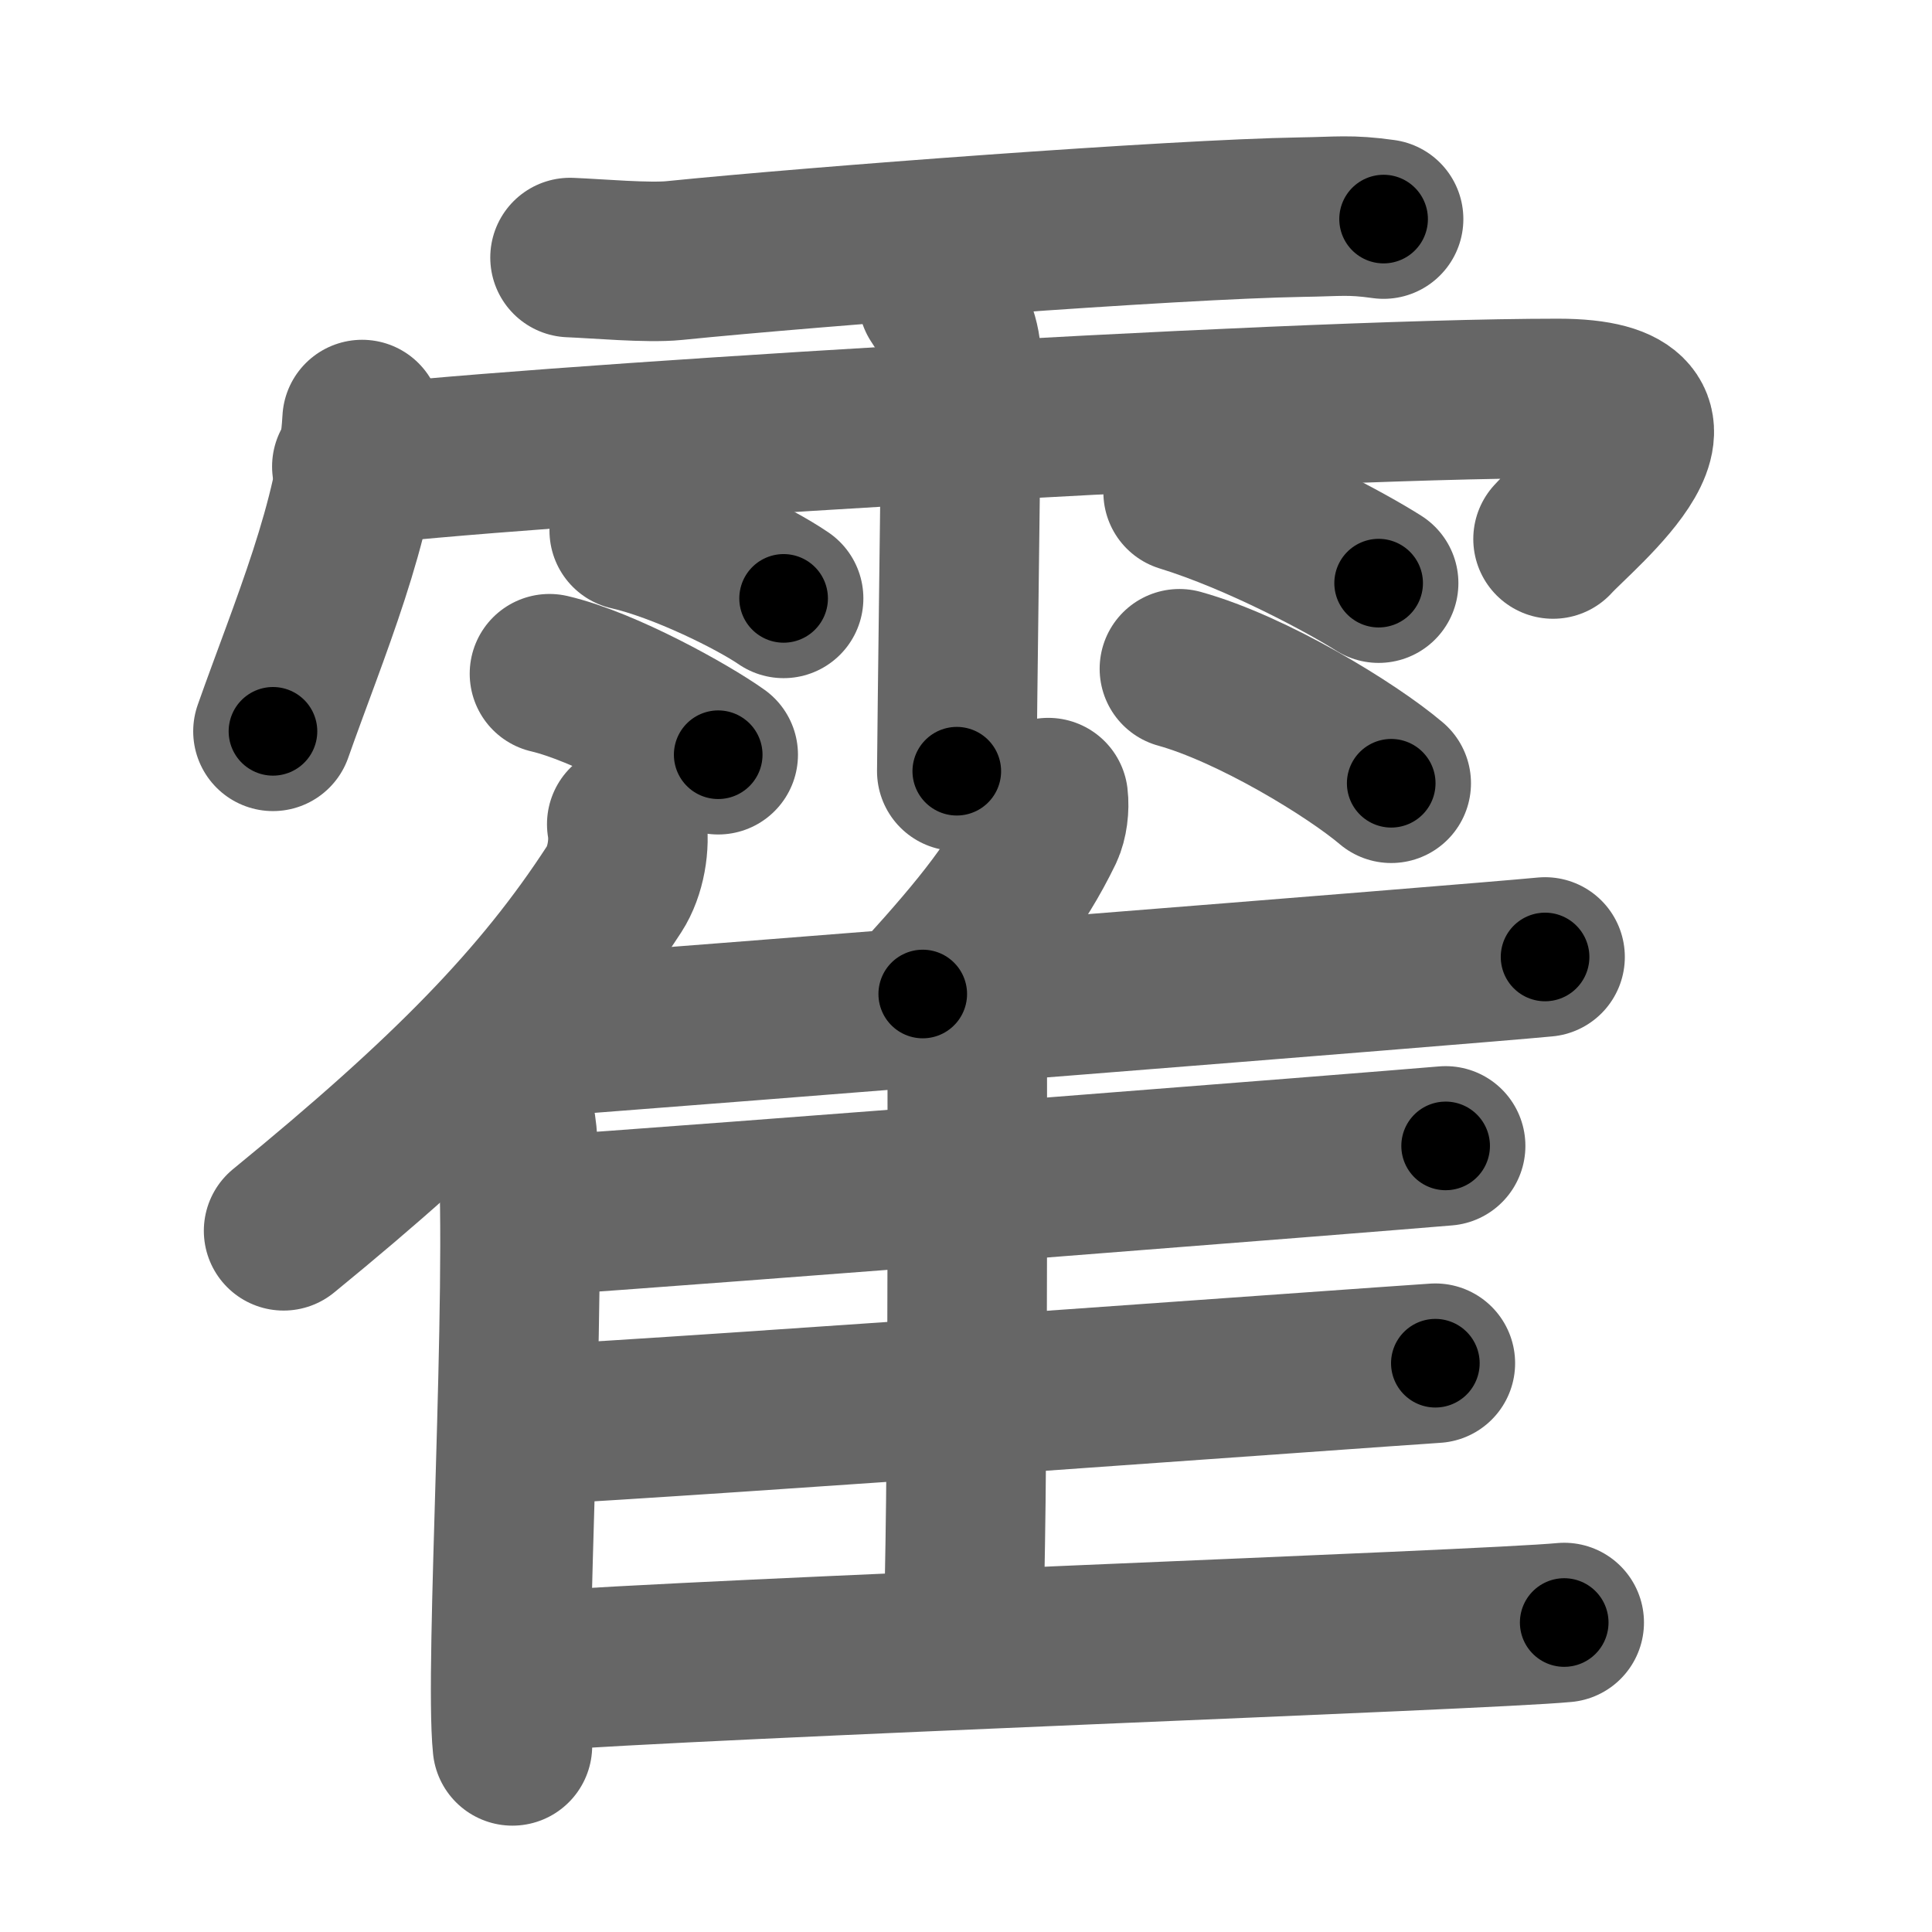 <svg xmlns="http://www.w3.org/2000/svg" width="109" height="109" viewBox="0 0 109 109" id="970d"><g fill="none" stroke="#666" stroke-width="9" stroke-linecap="round" stroke-linejoin="round"><g><g><path d="M32.16,14.53c1.54,0.06,4.39,0.32,5.88,0.17c8.01-0.81,28.18-2.33,35.39-2.45c2.1-0.03,2.7-0.16,4.63,0.11" /><path d="M20.43,23.67c-0.31,5.64-3.02,11.89-5.03,17.59" /><path d="M19.85,26.32c7.4-1.02,52.34-3.84,68.05-3.84c9.1,0,1.17,6.33-0.28,7.93" /><path d="M52.92,16.82c0.91,1.36,1.31,2.26,1.33,3.6c0.01,0.48-0.27,21.77-0.27,23.09" /><path d="M35.5,29.93c2.99,0.68,7.08,2.71,8.71,3.83" /><path d="M31,38.01c3.08,0.72,7.84,3.37,9.52,4.57" /><path d="M66.75,27.77c4.35,1.34,9.29,4.02,11.03,5.13" /><path d="M66.54,37.73c4.11,1.14,9.71,4.56,11.95,6.46" /></g><g><g><path d="M35.36,46.5c0.2,1.15-0.06,2.66-0.7,3.65c-4.09,6.3-9.28,11.62-18.66,19.29" /><path d="M28.02,61.41c0.92,0.62,1.12,1.98,1.18,2.94c0.55,8.57-0.75,29.69-0.29,34.15" /></g><path d="M59.14,45c0.07,0.57-0.02,1.31-0.25,1.8c-1.5,3.1-3.4,5.5-6.83,9.28" /><path d="M29.44,58.59c10.65-0.81,53.16-4.16,57.73-4.6" /><path d="M53.65,57.48c0.51,0.32,0.92,0.75,0.92,1.3c0,5.56,0.06,25.45-0.25,34.2" /><path d="M29.86,68.63c10.05-0.67,47.39-3.61,51.7-3.98" /><path d="M29.64,80.42c10.6-0.56,46.79-3.21,51.34-3.51" /><path d="M29.64,94.33c10.65-0.81,54.04-2.35,58.61-2.79" /></g></g></g><g fill="none" stroke="#000" stroke-width="5" stroke-linecap="round" stroke-linejoin="round"><g><g><path d="M32.16,14.53c1.54,0.06,4.39,0.32,5.88,0.17c8.01-0.81,28.18-2.33,35.39-2.45c2.1-0.03,2.7-0.16,4.63,0.11" stroke-dasharray="46.007" stroke-dashoffset="46.007"><animate attributeName="stroke-dashoffset" values="46.007;46.007;0" dur="0.46s" fill="freeze" begin="0s;970d.click" /></path><path d="M20.43,23.67c-0.31,5.64-3.02,11.89-5.03,17.59" stroke-dasharray="18.362" stroke-dashoffset="18.362"><animate attributeName="stroke-dashoffset" values="18.362" fill="freeze" begin="970d.click" /><animate attributeName="stroke-dashoffset" values="18.362;18.362;0" keyTimes="0;0.714;1" dur="0.644s" fill="freeze" begin="0s;970d.click" /></path><path d="M19.85,26.32c7.4-1.02,52.34-3.84,68.05-3.84c9.1,0,1.17,6.33-0.28,7.93" stroke-dasharray="81.079" stroke-dashoffset="81.079"><animate attributeName="stroke-dashoffset" values="81.079" fill="freeze" begin="970d.click" /><animate attributeName="stroke-dashoffset" values="81.079;81.079;0" keyTimes="0;0.514;1" dur="1.254s" fill="freeze" begin="0s;970d.click" /></path><path d="M52.92,16.82c0.91,1.36,1.31,2.26,1.33,3.6c0.01,0.48-0.27,21.77-0.27,23.09" stroke-dasharray="26.995" stroke-dashoffset="26.995"><animate attributeName="stroke-dashoffset" values="26.995" fill="freeze" begin="970d.click" /><animate attributeName="stroke-dashoffset" values="26.995;26.995;0" keyTimes="0;0.823;1" dur="1.524s" fill="freeze" begin="0s;970d.click" /></path><path d="M35.5,29.93c2.99,0.68,7.08,2.71,8.71,3.83" stroke-dasharray="9.556" stroke-dashoffset="9.556"><animate attributeName="stroke-dashoffset" values="9.556" fill="freeze" begin="970d.click" /><animate attributeName="stroke-dashoffset" values="9.556;9.556;0" keyTimes="0;0.941;1" dur="1.62s" fill="freeze" begin="0s;970d.click" /></path><path d="M31,38.01c3.08,0.72,7.84,3.37,9.52,4.57" stroke-dasharray="10.606" stroke-dashoffset="10.606"><animate attributeName="stroke-dashoffset" values="10.606" fill="freeze" begin="970d.click" /><animate attributeName="stroke-dashoffset" values="10.606;10.606;0" keyTimes="0;0.939;1" dur="1.726s" fill="freeze" begin="0s;970d.click" /></path><path d="M66.75,27.77c4.35,1.34,9.29,4.02,11.03,5.13" stroke-dasharray="12.193" stroke-dashoffset="12.193"><animate attributeName="stroke-dashoffset" values="12.193" fill="freeze" begin="970d.click" /><animate attributeName="stroke-dashoffset" values="12.193;12.193;0" keyTimes="0;0.934;1" dur="1.848s" fill="freeze" begin="0s;970d.click" /></path><path d="M66.54,37.73c4.11,1.14,9.71,4.56,11.95,6.46" stroke-dasharray="13.66" stroke-dashoffset="13.66"><animate attributeName="stroke-dashoffset" values="13.66" fill="freeze" begin="970d.click" /><animate attributeName="stroke-dashoffset" values="13.66;13.66;0" keyTimes="0;0.931;1" dur="1.985s" fill="freeze" begin="0s;970d.click" /></path></g><g><g><path d="M35.36,46.5c0.2,1.15-0.06,2.66-0.7,3.65c-4.09,6.3-9.28,11.62-18.66,19.29" stroke-dasharray="30.746" stroke-dashoffset="30.746"><animate attributeName="stroke-dashoffset" values="30.746" fill="freeze" begin="970d.click" /><animate attributeName="stroke-dashoffset" values="30.746;30.746;0" keyTimes="0;0.866;1" dur="2.292s" fill="freeze" begin="0s;970d.click" /></path><path d="M28.02,61.41c0.92,0.62,1.12,1.98,1.18,2.94c0.55,8.57-0.75,29.69-0.29,34.15" stroke-dasharray="37.441" stroke-dashoffset="37.441"><animate attributeName="stroke-dashoffset" values="37.441" fill="freeze" begin="970d.click" /><animate attributeName="stroke-dashoffset" values="37.441;37.441;0" keyTimes="0;0.86;1" dur="2.666s" fill="freeze" begin="0s;970d.click" /></path></g><path d="M59.14,45c0.07,0.57-0.02,1.31-0.25,1.8c-1.5,3.1-3.4,5.5-6.83,9.28" stroke-dasharray="13.404" stroke-dashoffset="13.404"><animate attributeName="stroke-dashoffset" values="13.404" fill="freeze" begin="970d.click" /><animate attributeName="stroke-dashoffset" values="13.404;13.404;0" keyTimes="0;0.952;1" dur="2.8s" fill="freeze" begin="0s;970d.click" /></path><path d="M29.44,58.59c10.65-0.81,53.16-4.16,57.73-4.6" stroke-dasharray="57.914" stroke-dashoffset="57.914"><animate attributeName="stroke-dashoffset" values="57.914" fill="freeze" begin="970d.click" /><animate attributeName="stroke-dashoffset" values="57.914;57.914;0" keyTimes="0;0.829;1" dur="3.379s" fill="freeze" begin="0s;970d.click" /></path><path d="M53.65,57.48c0.51,0.32,0.92,0.75,0.92,1.3c0,5.56,0.06,25.45-0.25,34.2" stroke-dasharray="35.868" stroke-dashoffset="35.868"><animate attributeName="stroke-dashoffset" values="35.868" fill="freeze" begin="970d.click" /><animate attributeName="stroke-dashoffset" values="35.868;35.868;0" keyTimes="0;0.904;1" dur="3.738s" fill="freeze" begin="0s;970d.click" /></path><path d="M29.86,68.63c10.05-0.67,47.39-3.61,51.7-3.98" stroke-dasharray="51.854" stroke-dashoffset="51.854"><animate attributeName="stroke-dashoffset" values="51.854" fill="freeze" begin="970d.click" /><animate attributeName="stroke-dashoffset" values="51.854;51.854;0" keyTimes="0;0.878;1" dur="4.257s" fill="freeze" begin="0s;970d.click" /></path><path d="M29.64,80.42c10.6-0.56,46.79-3.21,51.34-3.51" stroke-dasharray="51.461" stroke-dashoffset="51.461"><animate attributeName="stroke-dashoffset" values="51.461" fill="freeze" begin="970d.click" /><animate attributeName="stroke-dashoffset" values="51.461;51.461;0" keyTimes="0;0.892;1" dur="4.772s" fill="freeze" begin="0s;970d.click" /></path><path d="M29.64,94.33c10.65-0.81,54.04-2.35,58.61-2.79" stroke-dasharray="58.679" stroke-dashoffset="58.679"><animate attributeName="stroke-dashoffset" values="58.679" fill="freeze" begin="970d.click" /><animate attributeName="stroke-dashoffset" values="58.679;58.679;0" keyTimes="0;0.89;1" dur="5.359s" fill="freeze" begin="0s;970d.click" /></path></g></g></g></svg>